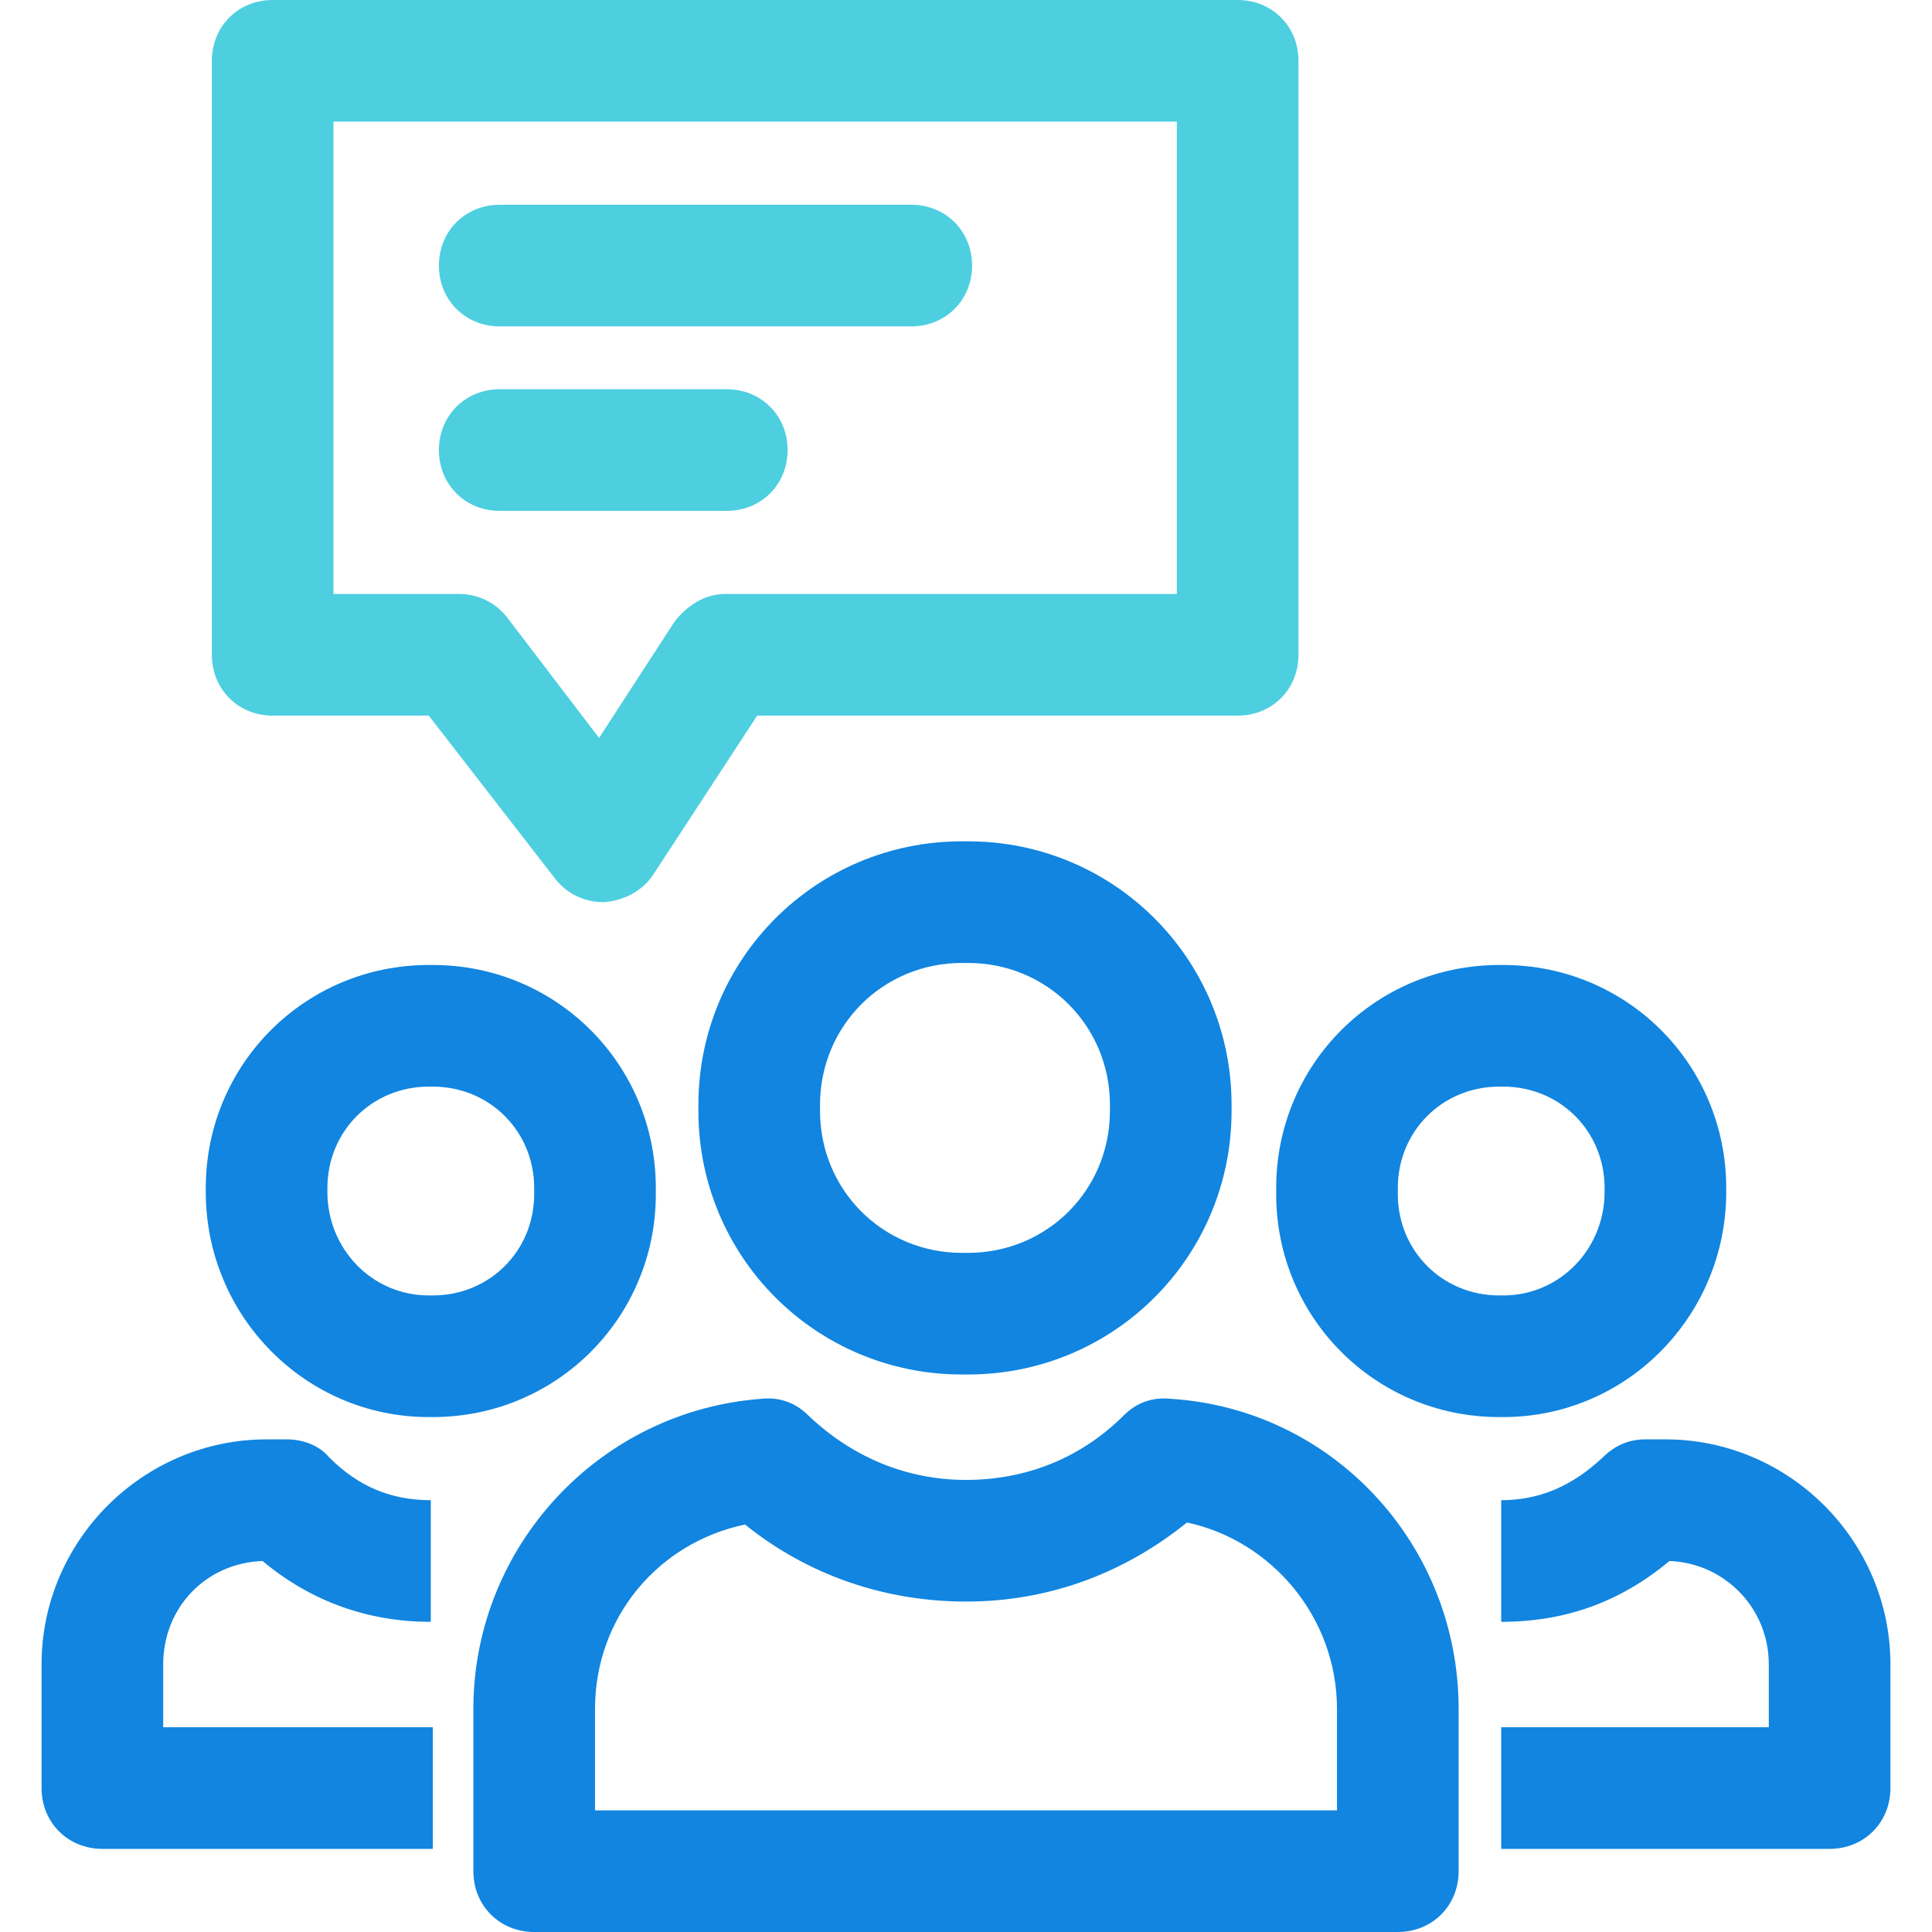 <?xml version="1.0" encoding="iso-8859-1"?>
<!-- Generator: Adobe Illustrator 19.0.0, SVG Export Plug-In . SVG Version: 6.00 Build 0)  -->
<svg version="1.1" id="Capa_1" xmlns="http://www.w3.org/2000/svg" xmlns:xlink="http://www.w3.org/1999/xlink" x="0px" y="0px"
	 viewBox="0 0 497.894 497.894" style="enable-background:new 0 0 497.894 497.894;" xml:space="preserve">
<g>
	<path style="fill:#1185E0;" d="M249.469,354.22h-1.567c-37.616,0-67.918-30.302-67.918-67.918v-1.567
		c0-37.616,30.302-67.918,67.918-67.918h1.567c37.616,0,67.918,30.302,67.918,67.918v1.567
		C317.388,323.918,287.086,354.22,249.469,354.22z M247.902,248.163c-20.376,0-36.571,16.196-36.571,36.571v1.567
		c0,20.376,16.196,36.571,36.571,36.571h1.567c20.376,0,36.571-16.196,36.571-36.571v-1.567c0-20.376-16.196-36.571-36.571-36.571
		H247.902z"/>
	<path style="fill:#1185E0;" d="M360.229,497.894H137.665c-8.882,0-15.673-6.792-15.673-15.673v-41.796
		c0-41.796,32.392-76.8,74.188-79.935c4.702-0.522,8.882,1.045,12.016,4.18c11.494,10.971,25.6,16.718,40.751,16.718
		c15.673,0,29.78-5.747,40.751-16.718c3.135-3.135,7.314-4.702,12.016-4.18c41.796,2.612,74.188,37.616,74.188,79.935v41.796
		C375.902,491.102,369.11,497.894,360.229,497.894z M153.339,466.547h191.216v-26.122c0-23.51-16.718-43.363-38.661-48.065
		c-16.196,13.061-35.527,20.376-56.947,20.376c-20.898,0-40.751-6.792-56.947-19.853c-22.465,4.702-38.661,24.033-38.661,47.543
		C153.339,440.424,153.339,466.547,153.339,466.547z"/>
	<path style="fill:#1185E0;" d="M387.396,365.192h-1.045c-31.869,0-57.469-25.6-57.469-57.469v-1.567
		c0-31.869,25.6-57.469,57.469-57.469h1.045c31.869,0,57.469,25.6,57.469,57.469v1.045
		C444.865,339.069,419.265,365.192,387.396,365.192z M386.351,280.033c-14.629,0-26.122,11.494-26.122,26.122v1.567
		c0,14.629,11.494,26.122,26.122,26.122h1.045c14.629,0,26.122-12.016,26.122-26.645v-1.045c0-14.629-11.494-26.122-26.122-26.122
		H386.351z"/>
	<path style="fill:#1185E0;" d="M471.51,476.473h-84.637v-31.347h68.963v-16.196c0-14.629-11.494-26.122-25.6-26.645
		c-12.539,10.449-26.645,15.673-43.363,15.673v-31.347c9.927,0,18.286-3.657,26.122-10.971c3.135-3.135,6.792-4.702,10.971-4.702
		h5.224c31.869,0,57.992,26.122,57.992,57.992V460.8C487.184,469.682,480.392,476.473,471.51,476.473z"/>
	<path style="fill:#1185E0;" d="M111.543,365.192h-1.045c-31.869,0-57.469-26.122-57.469-57.992v-1.045
		c0-31.869,25.6-57.469,57.469-57.469h1.045c31.869,0,57.469,25.6,57.469,57.469v1.567
		C169.012,339.592,143.412,365.192,111.543,365.192z M110.498,280.033c-14.629,0-26.122,11.494-26.122,26.122v1.045
		c0,14.629,11.494,26.645,26.122,26.645h1.045c14.629,0,26.122-11.494,26.122-26.122v-1.567c0-14.629-11.494-26.122-26.122-26.122
		H110.498z"/>
	<path style="fill:#1185E0;" d="M111.543,476.473H26.384c-8.882,0-15.673-6.792-15.673-15.673v-31.869
		c0-31.869,26.122-57.992,57.992-57.992h5.224c4.18,0,8.359,1.567,10.971,4.702c7.314,7.314,15.673,10.971,26.122,10.971v31.347
		c-16.196,0-30.824-5.224-43.363-15.673c-14.629,0.522-25.6,12.016-25.6,26.645v16.196h69.486V476.473z"/>
</g>
<g>
	<path style="fill:#4DCFE0;" d="M155.429,232.49c-4.702,0-9.404-2.09-12.539-6.269l-32.392-41.796H70.269
		c-8.882,0-15.673-6.792-15.673-15.673V15.673C54.596,6.792,61.388,0,70.269,0h248.686c8.882,0,15.673,6.792,15.673,15.673v153.078
		c0,8.882-6.792,15.673-15.673,15.673h-123.82l-26.645,40.751c-2.612,4.18-7.314,6.792-12.539,7.314
		C155.951,232.49,155.429,232.49,155.429,232.49z M85.943,153.078h32.392c4.702,0,9.404,2.09,12.539,6.269l23.51,30.824
		l19.331-29.78c3.135-4.18,7.837-7.314,13.061-7.314h116.506V31.347H85.943V153.078z"/>
	<path style="fill:#4DCFE0;" d="M234.841,84.114H128.784c-8.882,0-15.673-6.792-15.673-15.673s6.792-15.673,15.673-15.673h106.057
		c8.882,0,15.673,6.792,15.673,15.673S243.722,84.114,234.841,84.114z"/>
	<path style="fill:#4DCFE0;" d="M187.298,131.657h-58.514c-8.882,0-15.673-6.792-15.673-15.673s6.792-15.673,15.673-15.673h58.514
		c8.882,0,15.673,6.792,15.673,15.673S196.18,131.657,187.298,131.657z"/>
</g>
<g>
</g>
<g>
</g>
<g>
</g>
<g>
</g>
<g>
</g>
<g>
</g>
<g>
</g>
<g>
</g>
<g>
</g>
<g>
</g>
<g>
</g>
<g>
</g>
<g>
</g>
<g>
</g>
<g>
</g>
</svg>
